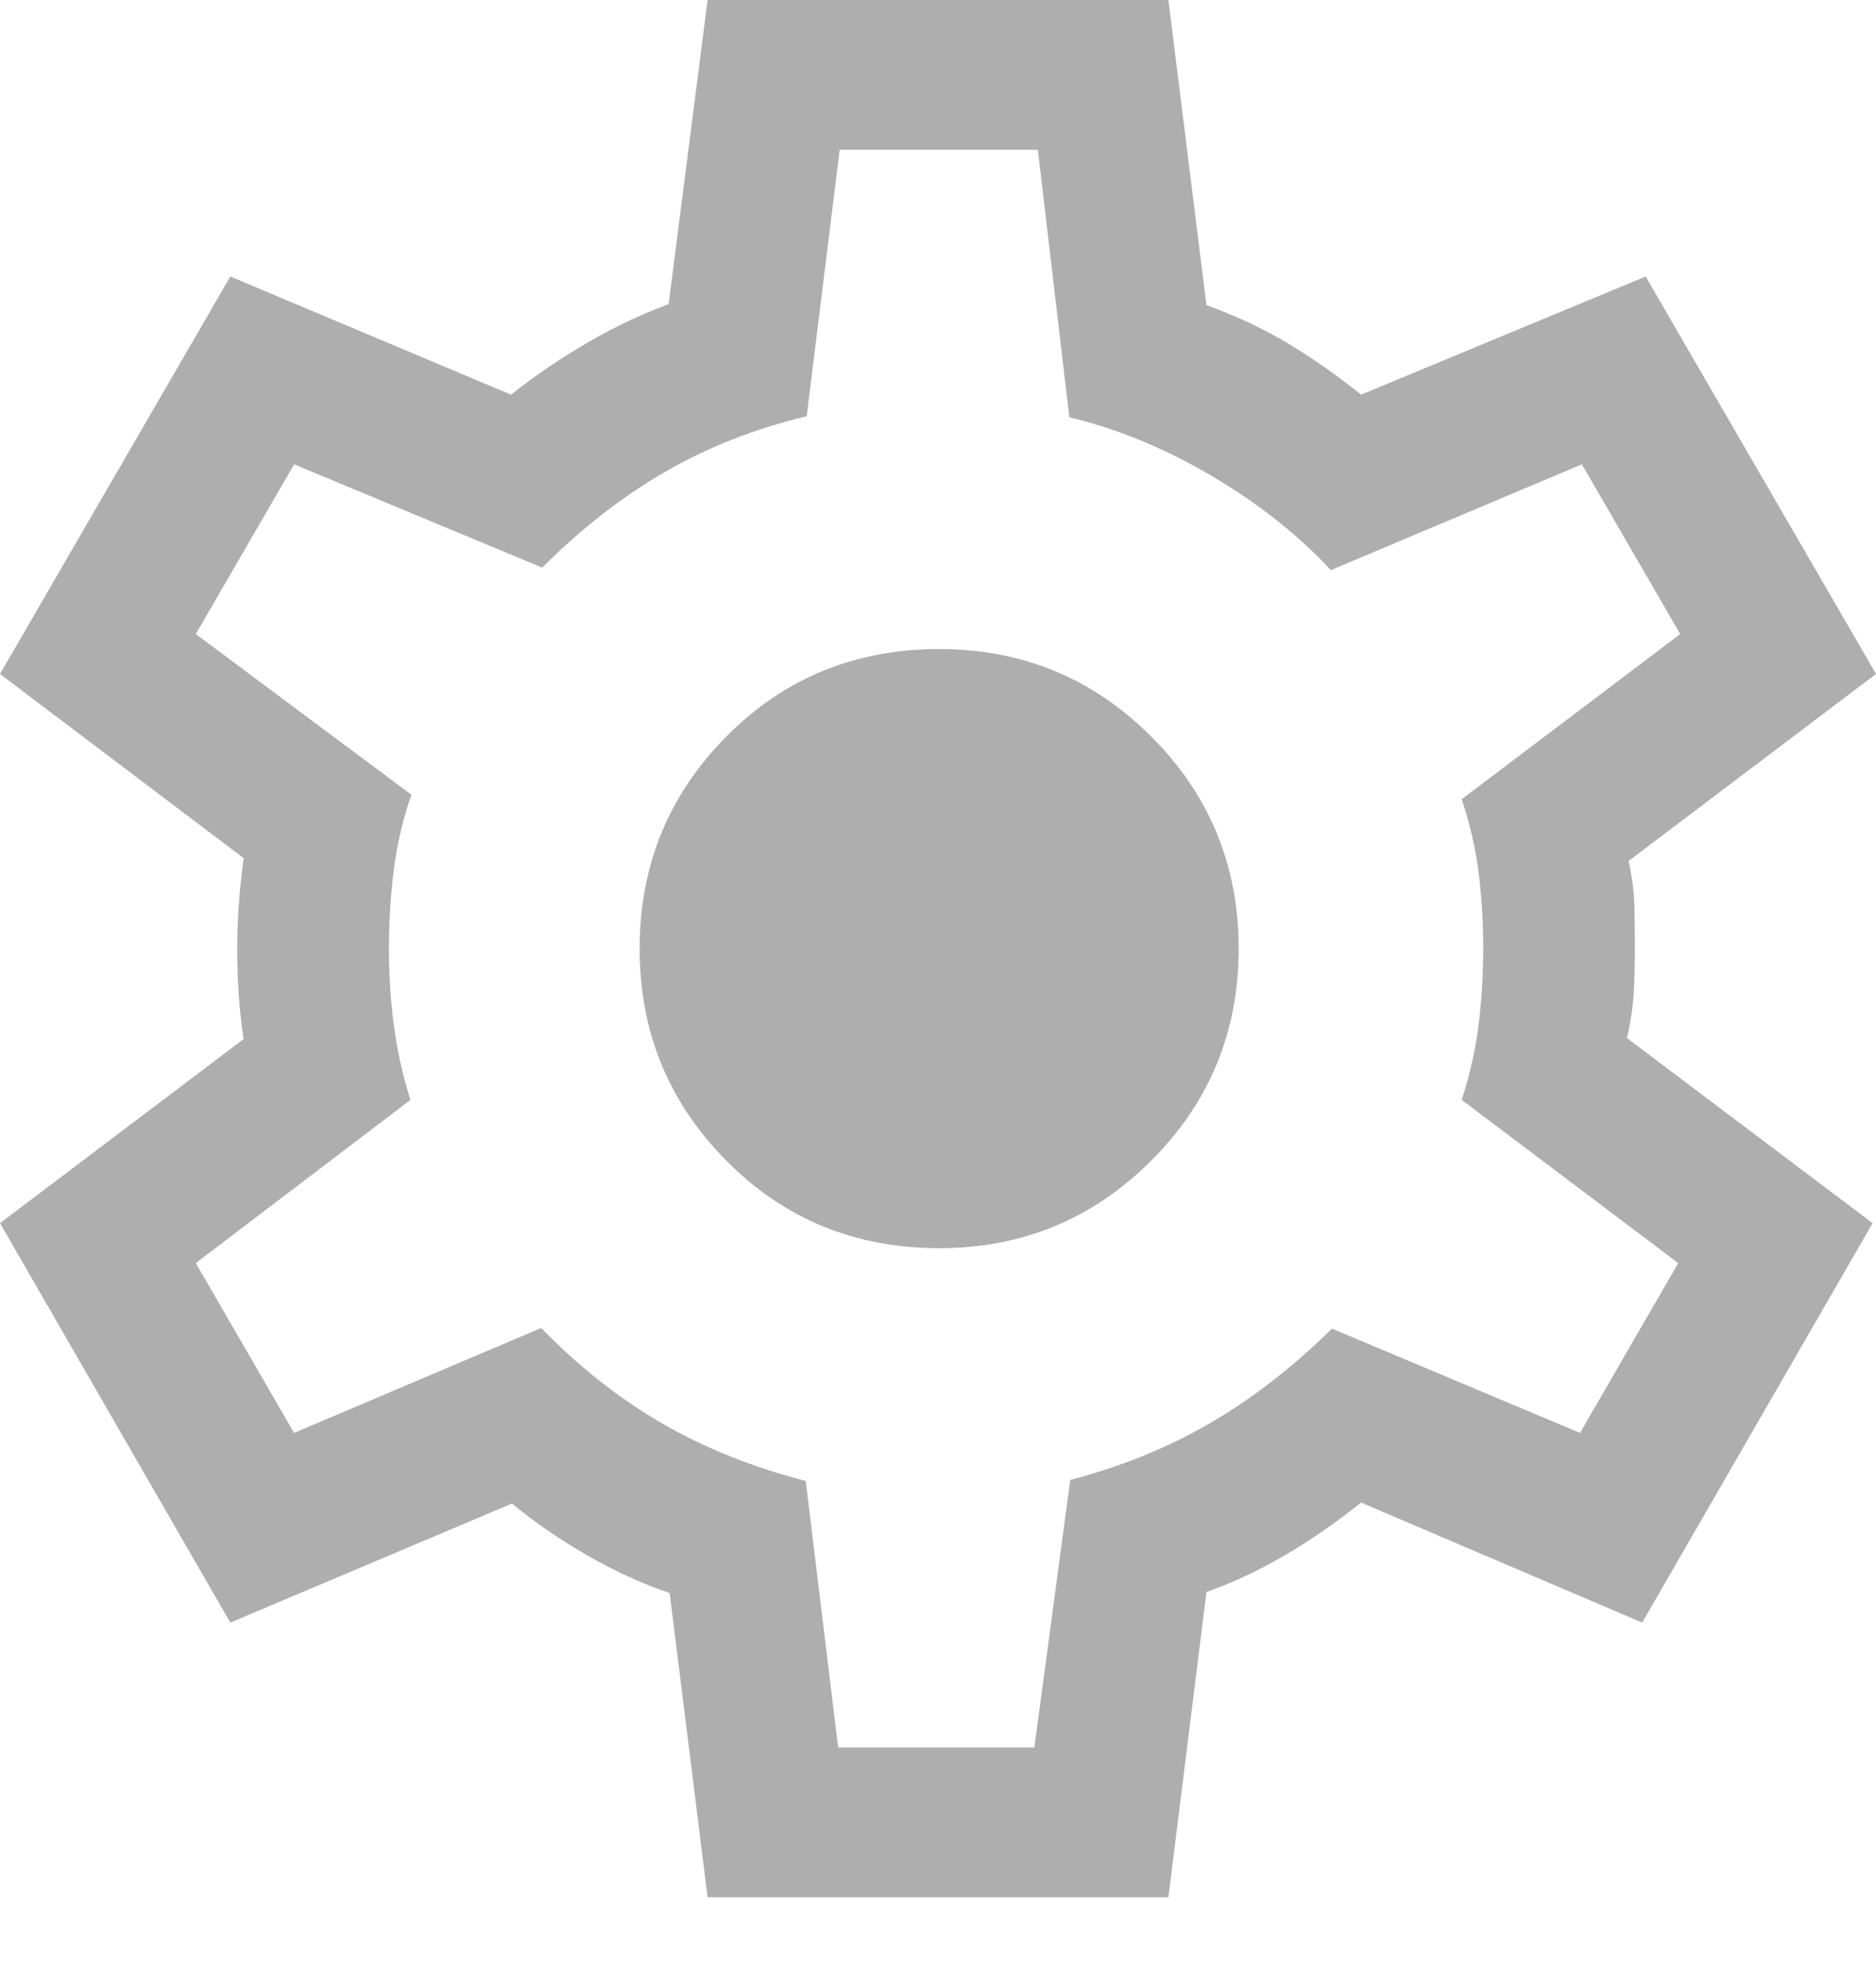 <svg width="22" height="23" viewBox="0 0 22 23" fill="none" xmlns="http://www.w3.org/2000/svg">
<path d="M8.298 22.244L7.853 18.677C7.539 18.572 7.217 18.425 6.888 18.236C6.559 18.047 6.264 17.844 6.004 17.628L2.701 19.024L0 14.341L2.857 12.182C2.83 12.008 2.811 11.833 2.799 11.658C2.788 11.482 2.782 11.307 2.782 11.133C2.782 10.966 2.788 10.797 2.799 10.625C2.811 10.454 2.83 10.265 2.857 10.061L0 7.902L2.701 3.242L5.993 4.627C6.275 4.403 6.577 4.199 6.897 4.013C7.217 3.828 7.532 3.679 7.841 3.566L8.298 0H13.702L14.148 3.577C14.499 3.705 14.816 3.854 15.101 4.024C15.385 4.195 15.672 4.395 15.962 4.627L19.299 3.242L22 7.902L19.098 10.095C19.14 10.284 19.163 10.461 19.167 10.625C19.171 10.79 19.172 10.955 19.172 11.122C19.172 11.281 19.169 11.443 19.161 11.607C19.154 11.771 19.127 11.959 19.08 12.171L21.96 14.341L19.258 19.024L15.962 17.617C15.672 17.848 15.377 18.053 15.075 18.23C14.773 18.408 14.464 18.554 14.148 18.666L13.702 22.244H8.298ZM9.829 20.488H12.13L12.551 17.351C13.149 17.195 13.695 16.974 14.189 16.686C14.684 16.399 15.161 16.029 15.62 15.577L18.529 16.8L19.681 14.809L17.142 12.896C17.239 12.593 17.306 12.296 17.341 12.004C17.376 11.713 17.394 11.419 17.394 11.122C17.394 10.817 17.376 10.523 17.341 10.239C17.306 9.956 17.239 9.666 17.142 9.37L19.704 7.434L18.551 5.444L15.608 6.684C15.217 6.265 14.747 5.896 14.2 5.574C13.653 5.253 13.1 5.026 12.54 4.892L12.171 1.756H9.847L9.46 4.881C8.863 5.022 8.311 5.238 7.805 5.529C7.3 5.821 6.817 6.196 6.358 6.655L3.449 5.444L2.296 7.434L4.825 9.318C4.727 9.596 4.659 9.885 4.62 10.185C4.581 10.485 4.561 10.801 4.561 11.133C4.561 11.438 4.581 11.736 4.62 12.029C4.659 12.322 4.723 12.611 4.813 12.896L2.296 14.809L3.449 16.8L6.346 15.57C6.791 16.027 7.266 16.4 7.771 16.692C8.277 16.983 8.837 17.206 9.449 17.363L9.829 20.488ZM11.014 14.634C11.988 14.634 12.816 14.292 13.5 13.608C14.184 12.925 14.526 12.096 14.526 11.122C14.526 10.148 14.184 9.319 13.5 8.635C12.816 7.951 11.988 7.61 11.014 7.61C10.027 7.61 9.195 7.951 8.518 8.635C7.84 9.319 7.501 10.148 7.501 11.122C7.501 12.096 7.84 12.925 8.518 13.608C9.195 14.292 10.027 14.634 11.014 14.634Z" fill="black" fill-opacity="0.32"/>
</svg>
